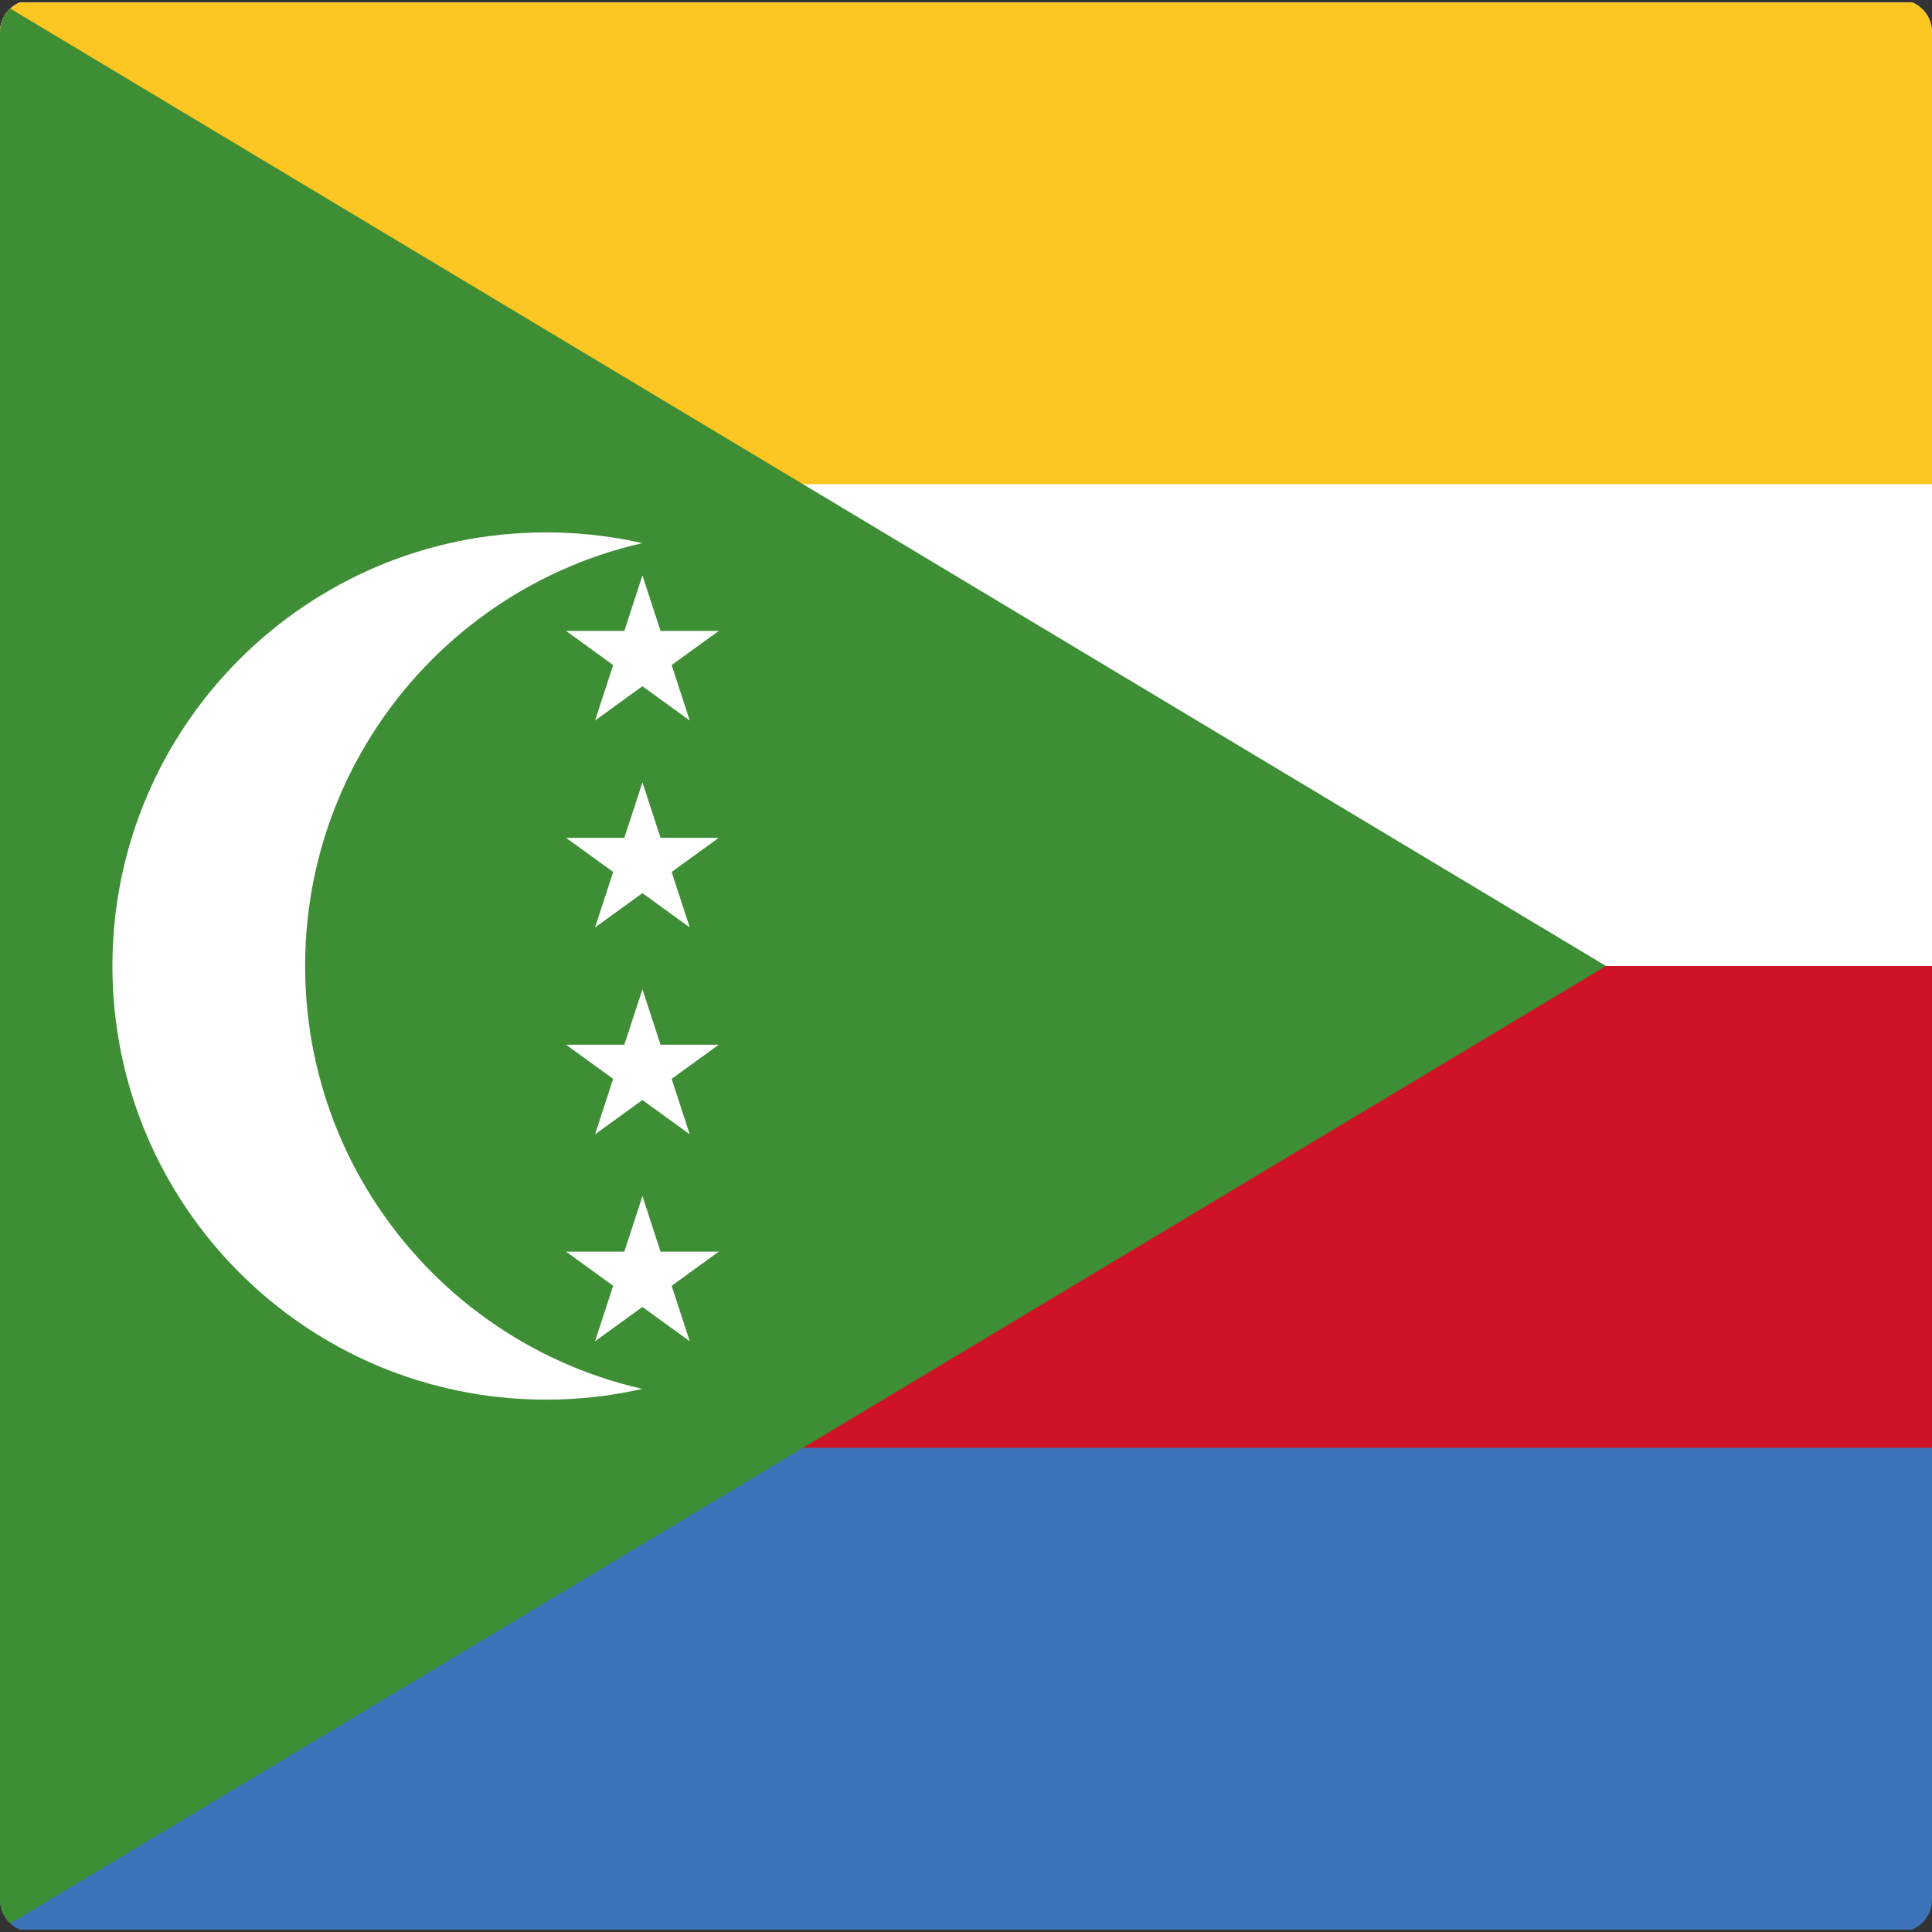 <?xml version="1.0" encoding="utf-8"?>
<!-- Generator: Adobe Illustrator 22.1.0, SVG Export Plug-In . SVG Version: 6.00 Build 0)  -->
<svg version="1.1" id="Layer_1" xmlns="http://www.w3.org/2000/svg" xmlns:xlink="http://www.w3.org/1999/xlink" x="0px" y="0px"
	 viewBox="0 0 60 60" style="enable-background:new 0 0 60 60;" xml:space="preserve">
<rect x="0" y="0" width="60" height="60" fill="#333333" stroke="none"/>
<style type="text/css">
	.st0{clip-path:url(#SVGID_2_);fill:#3D74B9;}
	.st1{clip-path:url(#SVGID_2_);fill:#CE1327;}
	.st2{clip-path:url(#SVGID_2_);fill:#FFFFFF;}
	.st3{clip-path:url(#SVGID_2_);fill:#FDC623;}
	.st4{clip-path:url(#SVGID_2_);fill:#3E8E35;}
</style>
<g id="XMLID_1_">
	<g>
		<defs>
			<path id="SVGID_1_" d="M59,60H1C0.448,60,0,59.553,0,59V1c0-0.552,0.448-1,1-1H59
				c0.553,0,1,0.448,1,1V59C60,59.553,59.553,60,59,60L59,60z"/>
		</defs>
		<clipPath id="SVGID_2_">
			<use xlink:href="#SVGID_1_"  style="overflow:visible;"/>
		</clipPath>
		<polygon class="st0" points="0,0.075 99.751,0.075 99.751,59.925 0,59.925 0,0.075 		"/>
		<polygon class="st1" points="0,0.075 99.751,0.075 99.751,44.963 0,44.963 0,0.075 		"/>
		<polygon class="st2" points="0,0.075 99.751,0.075 99.751,30 0,30 0,0.075 		"/>
		<polygon class="st3" points="0,0.075 99.751,0.075 99.751,15.038 0,15.038 0,0.075 		"/>
		<polygon class="st4" points="0,59.925 49.875,30 0,0.075 0,59.925 		"/>
		<path class="st2" d="M16.957,16.534c7.438,0,13.466,6.029,13.466,13.466
			c0,7.438-6.029,13.467-13.466,13.467c-7.437,0-13.466-6.029-13.466-13.467
			C3.491,22.563,9.521,16.534,16.957,16.534L16.957,16.534z"/>
		<path class="st4" d="M22.942,16.534c7.437,0,13.467,6.029,13.467,13.466
			c0,7.438-6.029,13.467-13.467,13.467c-7.437,0-13.466-6.029-13.466-13.467
			C9.476,22.563,15.505,16.534,22.942,16.534L22.942,16.534z"/>
		<polygon class="st2" points="19.952,17.87 21.42,22.376 17.579,19.594 22.322,19.594 
			18.48,22.376 19.952,17.87 		"/>
		<polygon class="st2" points="19.952,24.296 21.42,28.802 17.579,26.019 22.322,26.019 
			18.48,28.802 19.952,24.296 		"/>
		<polygon class="st2" points="19.952,30.722 21.42,35.227 17.579,32.445 22.322,32.445 
			18.48,35.227 19.952,30.722 		"/>
		<polygon class="st2" points="19.952,37.147 21.42,41.653 17.579,38.871 22.322,38.871 
			18.48,41.653 19.952,37.147 		"/>
	</g>
</g>
</svg>
